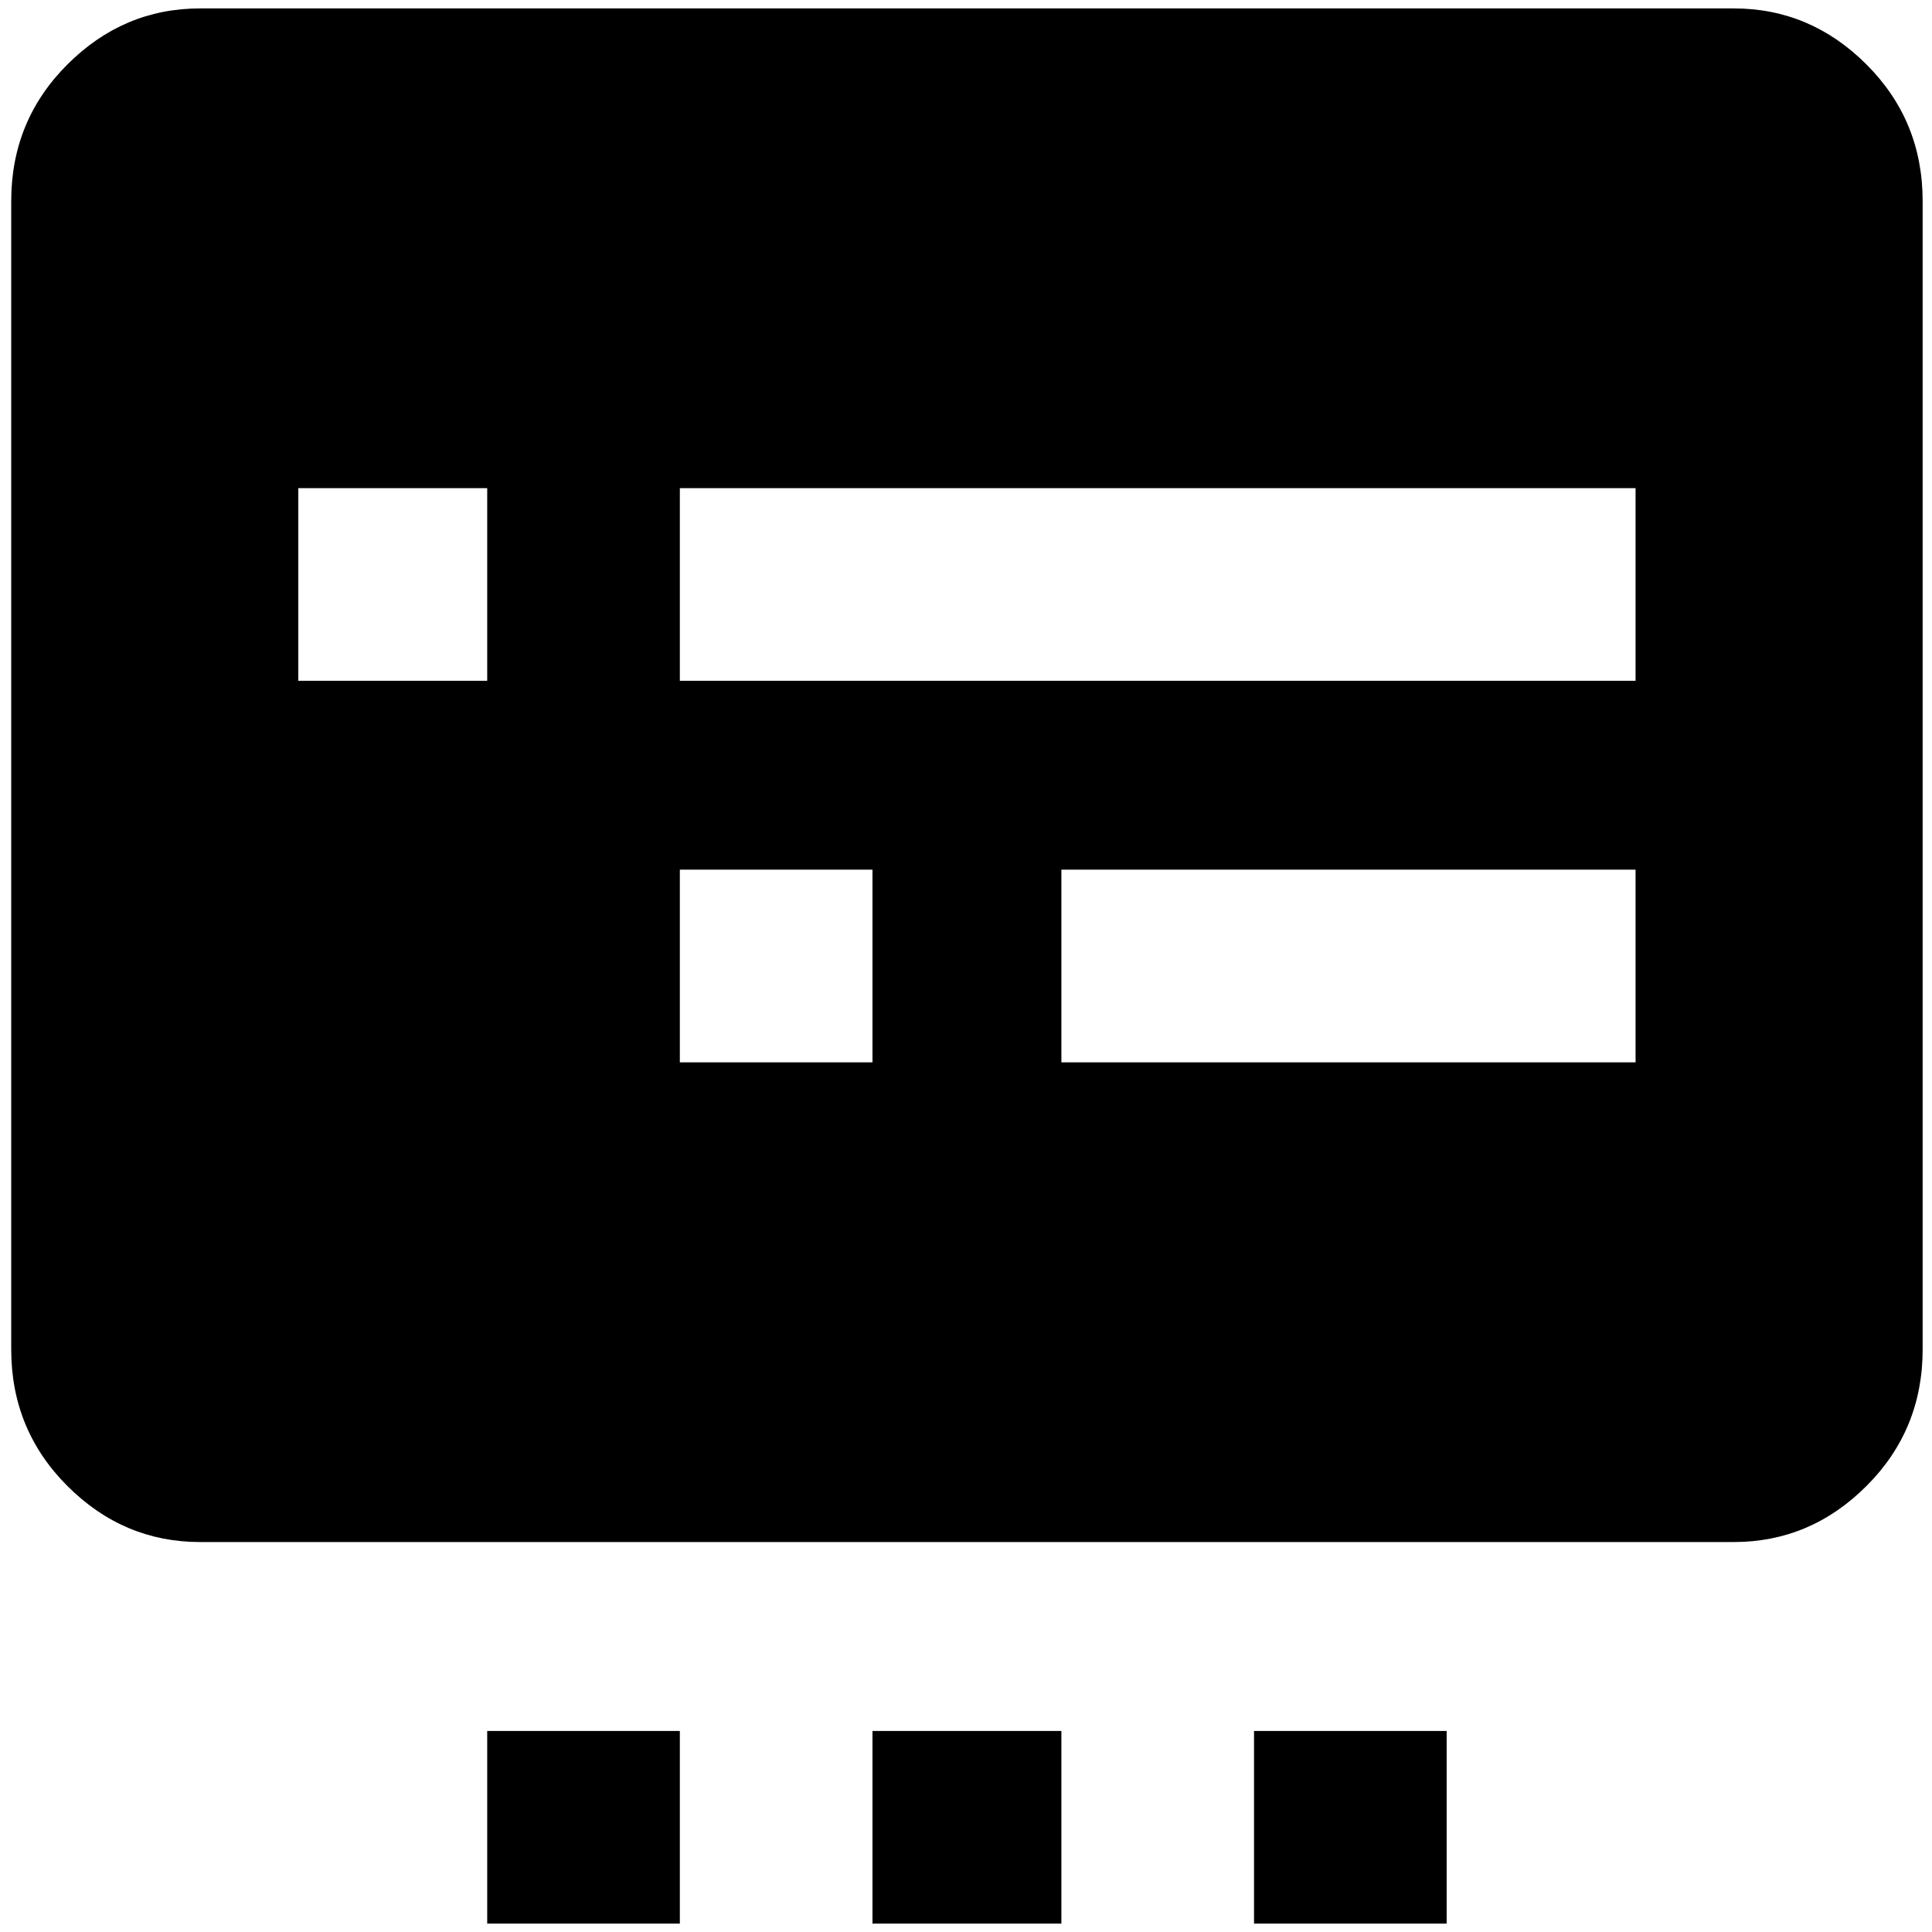<?xml version="1.0" standalone="no"?>
<!DOCTYPE svg PUBLIC "-//W3C//DTD SVG 1.1//EN" "http://www.w3.org/Graphics/SVG/1.1/DTD/svg11.dtd" >
<svg xmlns="http://www.w3.org/2000/svg" xmlns:xlink="http://www.w3.org/1999/xlink" version="1.1" width="2048" height="2048" viewBox="-10 0 2066 2048">
   <path fill="currentColor"
d="M717 1842v206h-206v-206h206zM1125 1842v206h-202v-206h202zM1537 1842v206h-206v-206h206zM1844 1640h-1640q-82 0 -142 -60t-60 -146v-1228q0 -86 60 -146t142 -60h1640q82 0 142 60t60 146v1228q0 86 -60 146t-142 60zM923 921h-206v206h206v-206zM1739 921h-614v206
h614v-206zM511 513h-202v206h202v-206zM1739 513h-1022v206h1022v-206z" />
</svg>
